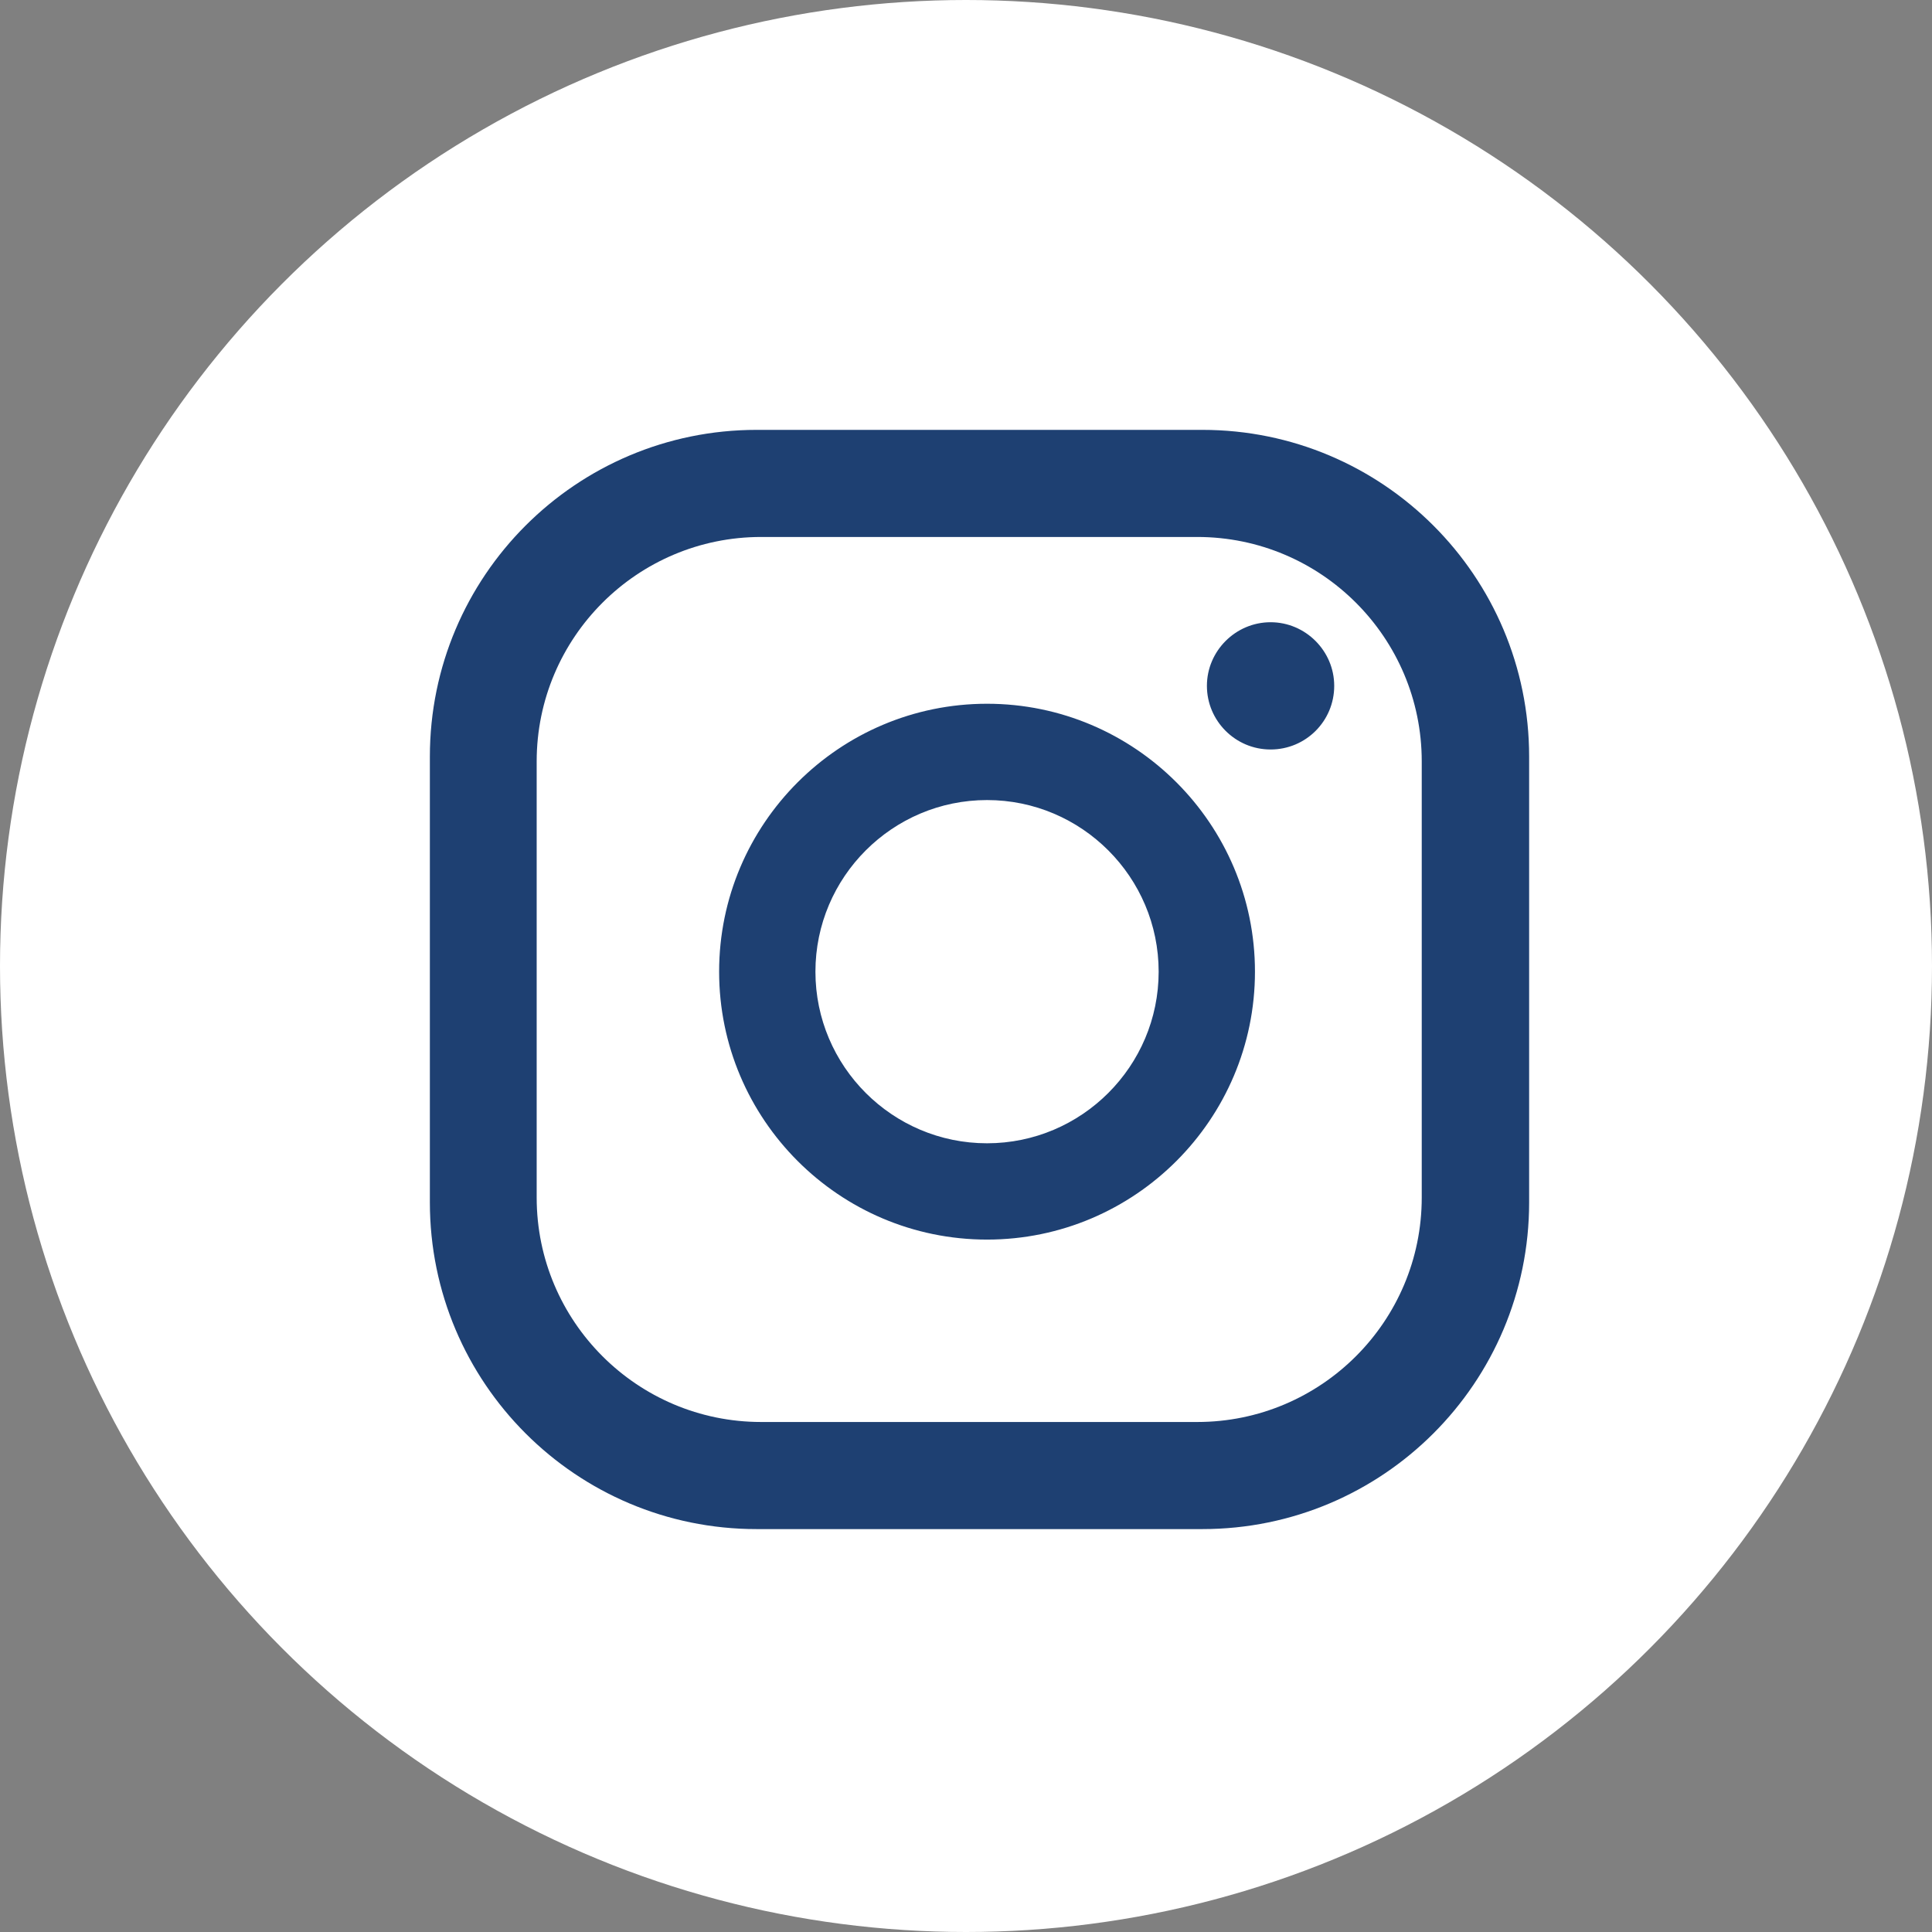 <svg width="46" height="46" viewBox="0 0 46 46" fill="none" xmlns="http://www.w3.org/2000/svg">
<rect x="0" y="0" width="46" height="46" fill="#808080" stroke="none"/>
<circle cx="23" cy="23" r="23" fill="white"/>
<path d="M31.767 16.33C31.767 17.169 31.091 17.845 30.252 17.845C29.413 17.845 28.736 17.162 28.736 16.33C28.736 15.498 29.42 14.815 30.252 14.815C31.084 14.815 31.767 15.498 31.767 16.33ZM29.88 23.135C29.88 26.653 27.018 29.514 23.501 29.514C19.983 29.514 17.122 26.653 17.122 23.135C17.122 19.617 19.983 16.756 23.501 16.756C27.018 16.756 29.88 19.617 29.88 23.135ZM27.587 23.135C27.587 20.883 25.753 19.049 23.501 19.049C21.248 19.049 19.415 20.883 19.415 23.135C19.415 25.388 21.248 27.221 23.501 27.221C25.753 27.221 27.587 25.388 27.587 23.135ZM36.408 18.014C36.408 13.719 32.924 10.235 28.628 10.235H18.014C13.719 10.235 10.235 13.719 10.235 18.014V28.628C10.235 32.924 13.719 36.407 18.014 36.407H28.628C32.924 36.407 36.408 32.924 36.408 28.628V18.014ZM33.851 28.513C33.851 31.462 31.456 33.857 28.506 33.857H18.123C15.173 33.857 12.778 31.462 12.778 28.513V18.129C12.778 15.18 15.173 12.785 18.123 12.785H28.506C31.456 12.785 33.851 15.18 33.851 18.129V28.513Z" fill="#1E4072"/>
</svg>

